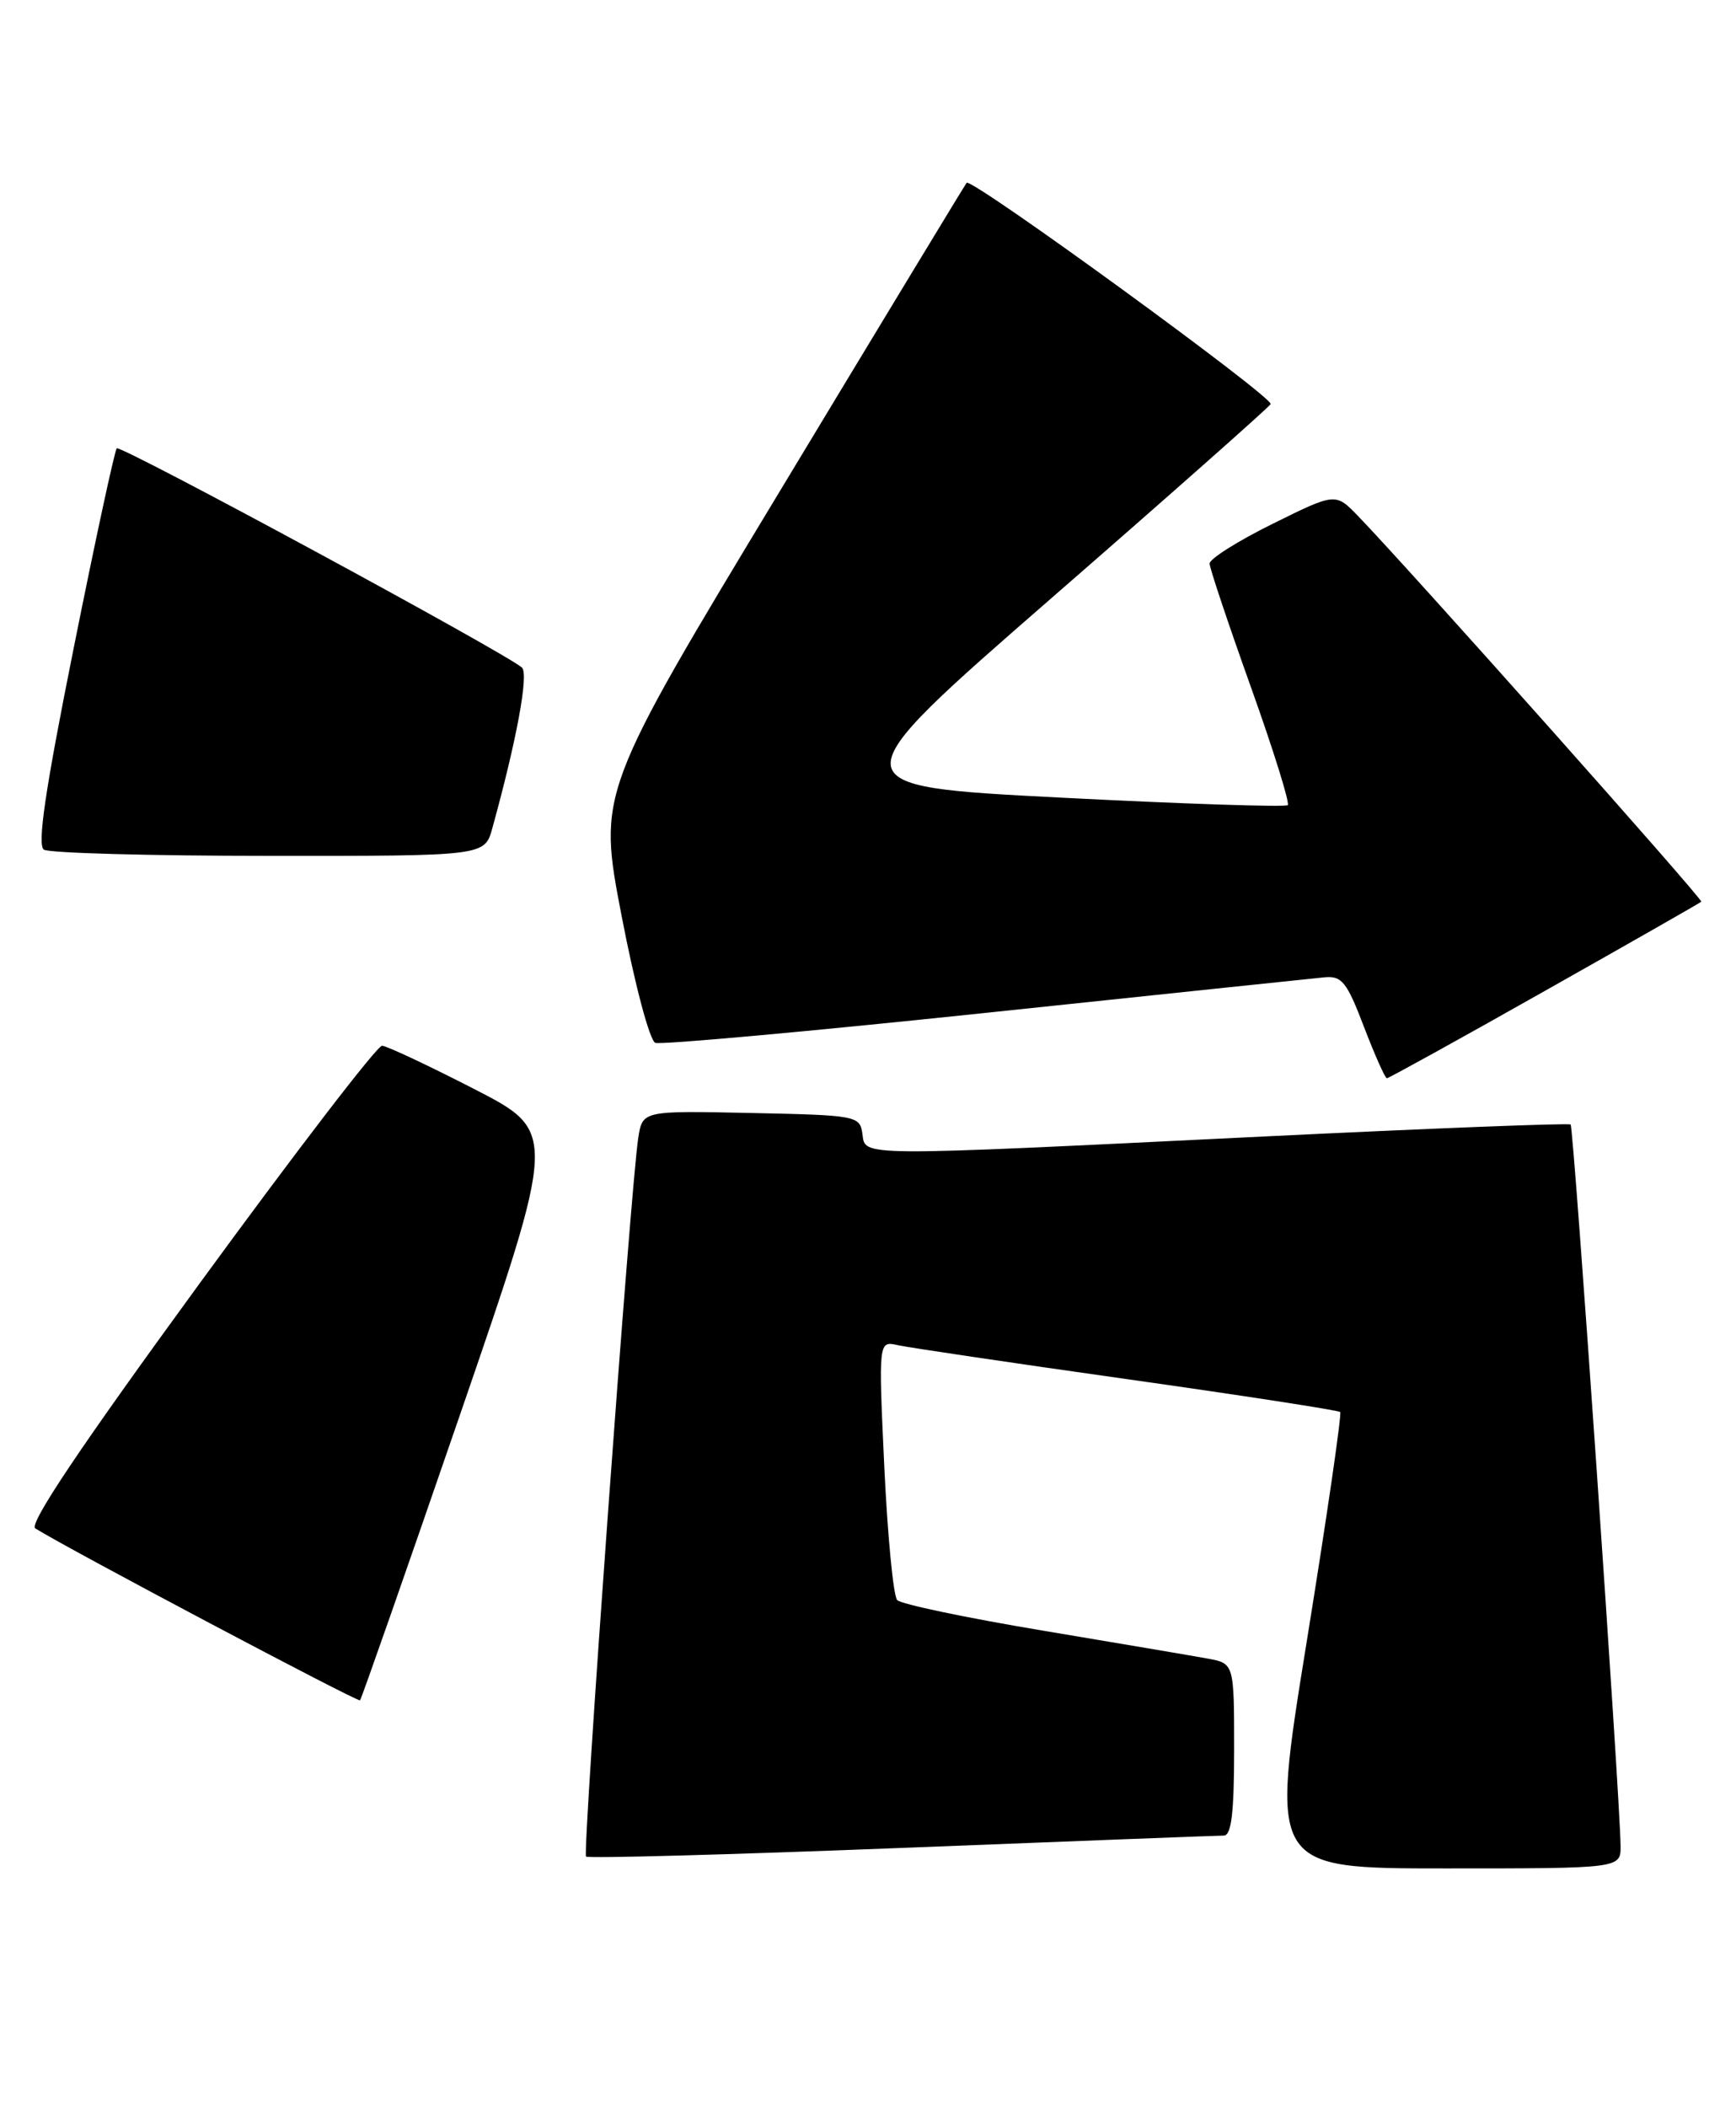 <?xml version="1.0" encoding="UTF-8" standalone="no"?>
<!DOCTYPE svg PUBLIC "-//W3C//DTD SVG 1.1//EN" "http://www.w3.org/Graphics/SVG/1.1/DTD/svg11.dtd" >
<svg xmlns="http://www.w3.org/2000/svg" xmlns:xlink="http://www.w3.org/1999/xlink" version="1.1" viewBox="0 0 211 256">
 <g >
 <path fill="currentColor"
d=" M 196.97 224.25 C 196.90 218.22 191.27 136.94 190.90 136.62 C 190.68 136.43 173.85 137.09 153.50 138.08 C 103.60 140.52 105.21 140.53 104.82 137.75 C 104.51 135.56 104.13 135.49 91.30 135.22 C 78.10 134.94 78.10 134.94 77.58 138.22 C 76.67 143.95 70.77 225.10 71.23 225.56 C 71.47 225.80 88.73 225.33 109.58 224.51 C 130.44 223.69 148.06 223.01 148.75 223.01 C 149.67 223.00 150.00 220.24 150.00 212.55 C 150.00 202.09 150.00 202.09 146.75 201.50 C 144.96 201.17 135.94 199.65 126.70 198.10 C 117.46 196.56 109.51 194.89 109.05 194.40 C 108.58 193.90 107.88 186.62 107.48 178.20 C 106.77 162.90 106.77 162.90 109.13 163.43 C 110.44 163.72 122.97 165.58 137.00 167.56 C 151.02 169.54 162.67 171.34 162.89 171.55 C 163.10 171.77 161.27 184.33 158.82 199.47 C 154.36 227.00 154.36 227.00 175.68 227.00 C 197.00 227.00 197.00 227.00 196.97 224.25 Z  M 55.91 171.88 C 67.74 137.50 67.74 137.50 57.62 132.30 C 52.05 129.44 47.02 127.08 46.44 127.05 C 45.85 127.02 35.86 140.04 24.23 155.97 C 9.77 175.78 3.47 185.17 4.29 185.69 C 8.28 188.19 43.50 206.83 43.76 206.58 C 43.93 206.40 49.40 190.79 55.91 171.88 Z  M 187.73 120.41 C 198.05 114.59 206.63 109.70 206.78 109.55 C 207.04 109.29 171.14 68.97 165.05 62.68 C 162.32 59.86 162.32 59.86 154.66 63.65 C 150.45 65.73 147.01 67.90 147.02 68.47 C 147.03 69.04 149.28 75.76 152.02 83.42 C 154.76 91.07 156.78 97.55 156.52 97.82 C 156.25 98.08 143.78 97.67 128.81 96.90 C 101.58 95.50 101.58 95.50 127.76 72.70 C 142.16 60.17 154.16 49.54 154.44 49.10 C 154.90 48.35 118.08 21.55 117.49 22.21 C 117.34 22.37 107.20 39.10 94.95 59.40 C 72.67 96.29 72.67 96.29 75.55 111.26 C 77.16 119.65 78.97 126.43 79.65 126.70 C 80.32 126.95 98.33 125.32 119.68 123.07 C 141.03 120.82 159.60 118.87 160.95 118.74 C 163.09 118.53 163.69 119.27 165.78 124.75 C 167.10 128.19 168.35 131.00 168.57 131.00 C 168.78 131.00 177.41 126.24 187.73 120.41 Z  M 59.84 100.62 C 62.82 89.83 64.28 81.89 63.44 81.11 C 61.58 79.40 14.65 54.01 14.19 54.47 C 13.94 54.73 11.58 65.64 8.96 78.72 C 5.48 96.05 4.50 102.70 5.34 103.23 C 5.98 103.64 18.29 103.98 32.70 103.98 C 58.91 104.00 58.91 104.00 59.84 100.62 Z "/>
</g>
</svg>